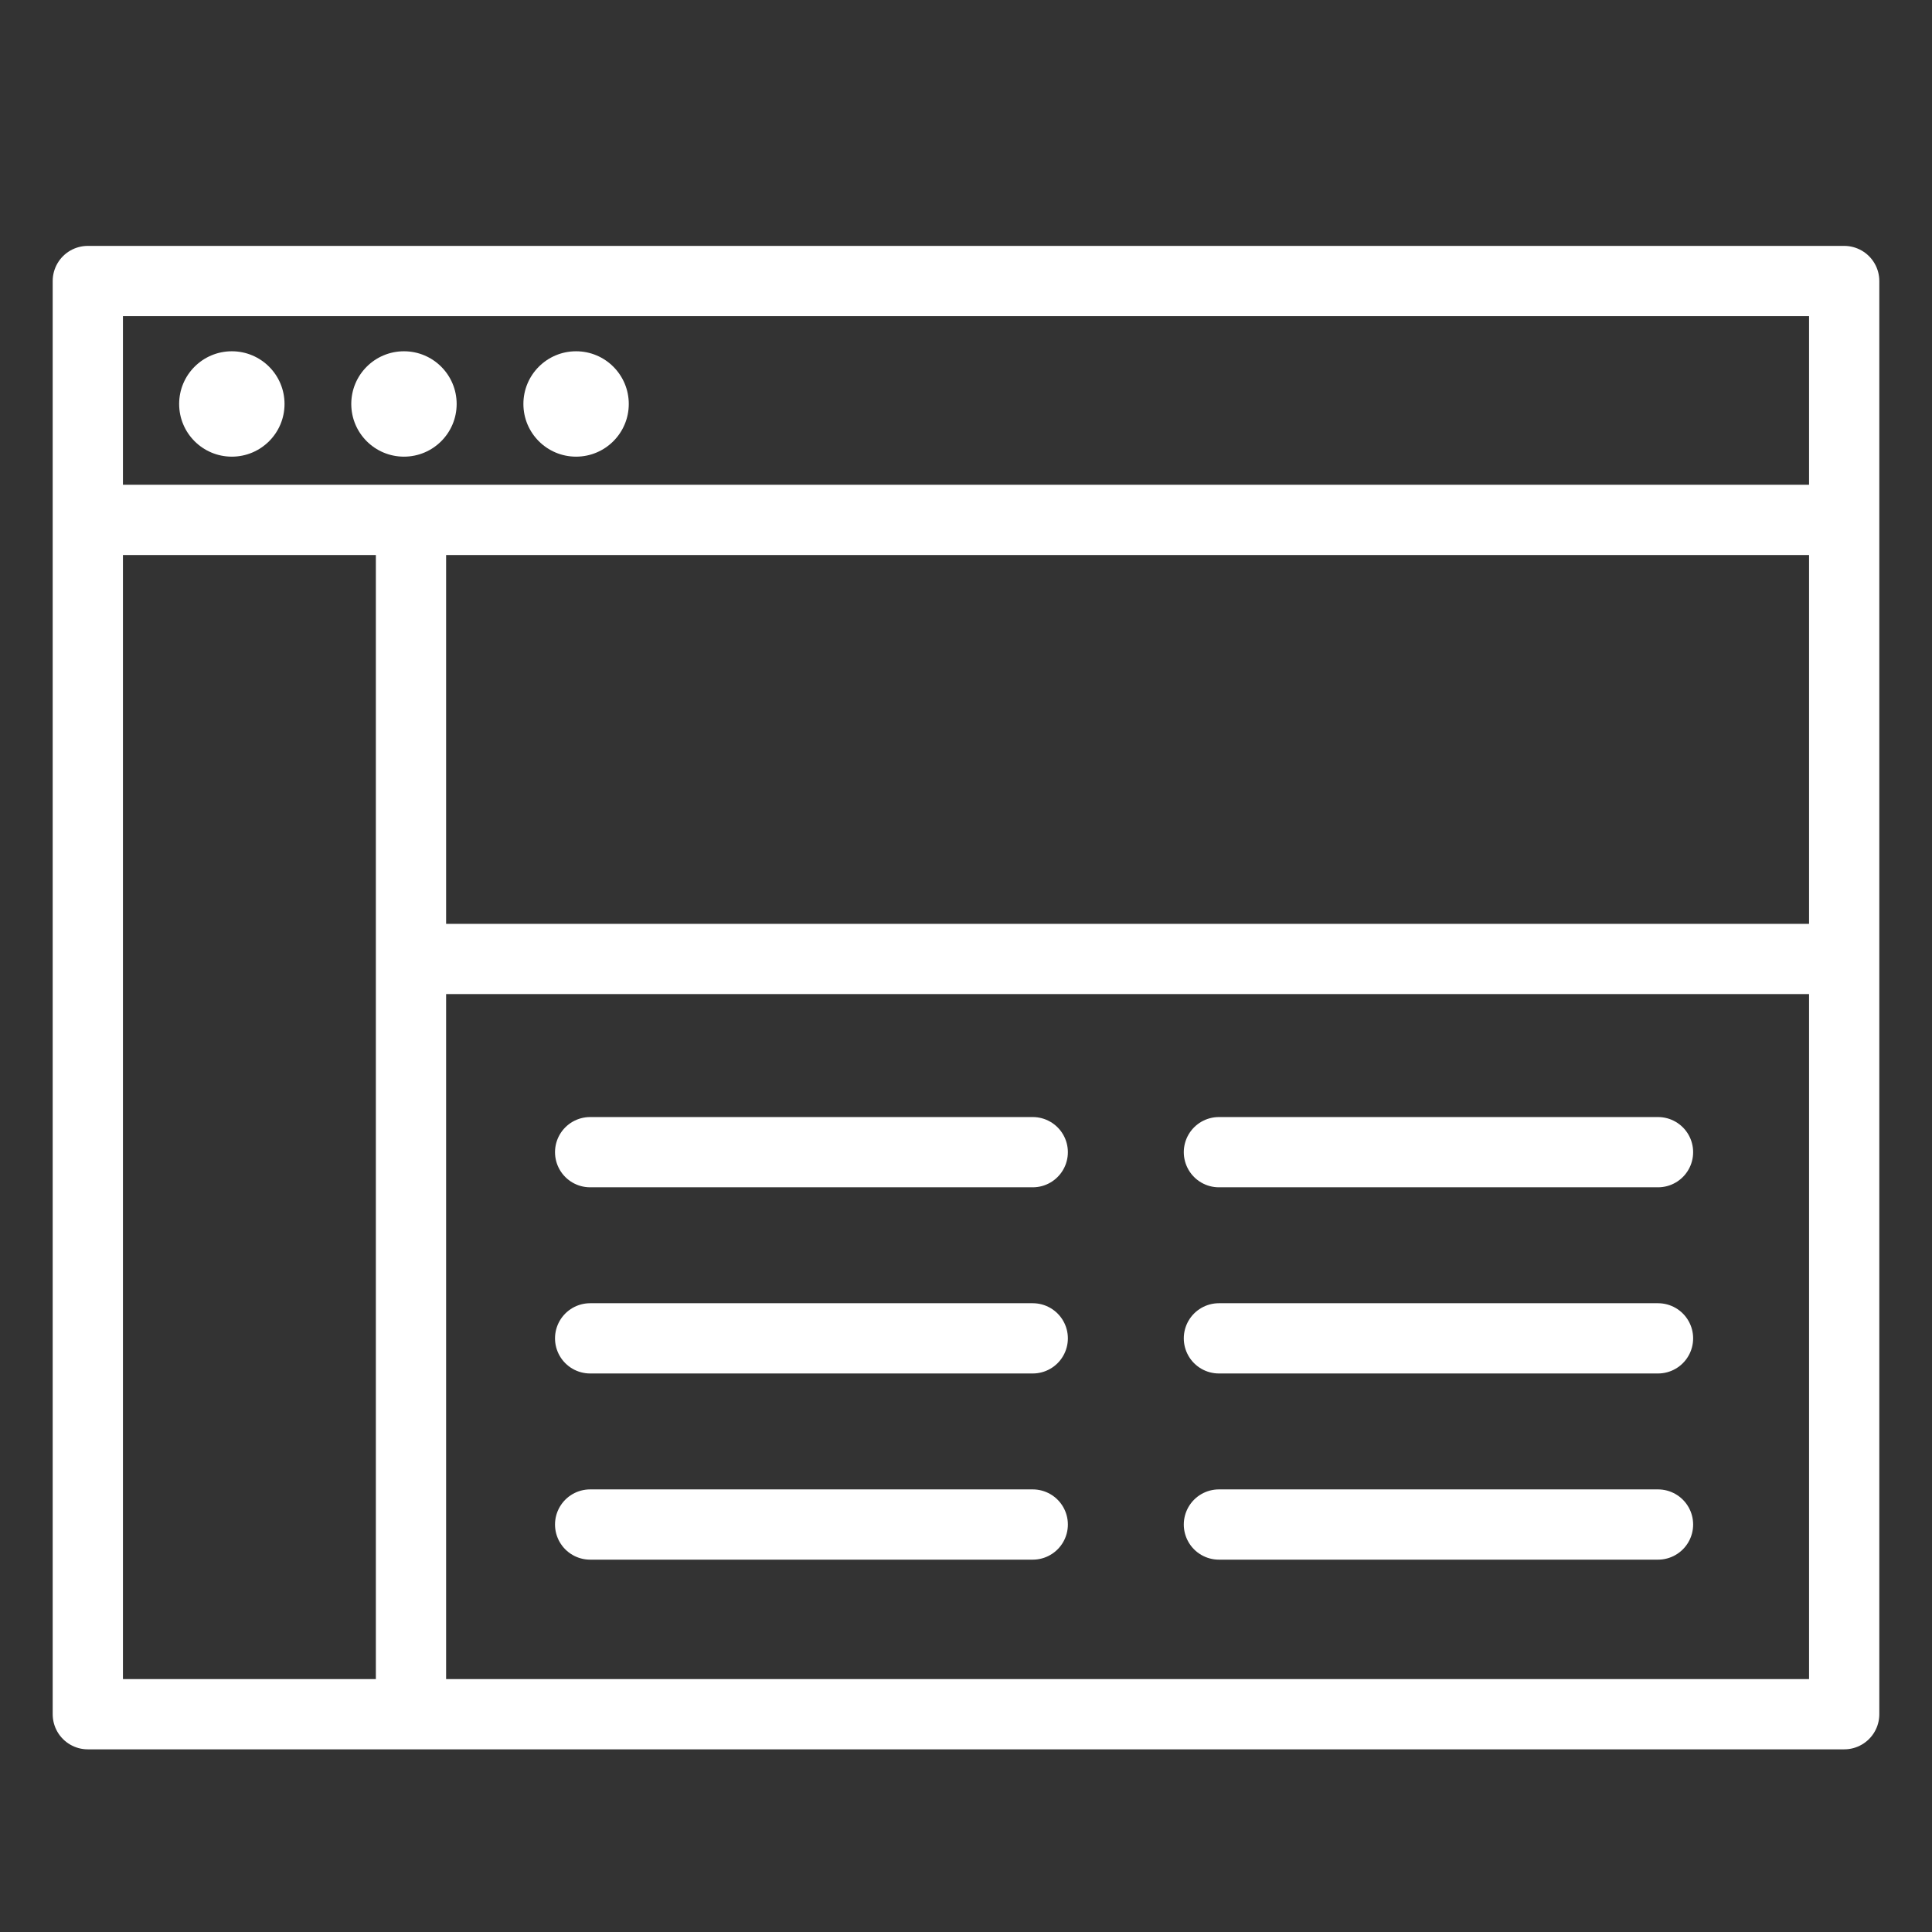 <svg xmlns="http://www.w3.org/2000/svg" width="55" height="55" viewBox="0 0 55 55"><rect x="0" y="0" width="55" height="55" fill="#333333" stroke="none"/><circle fill="#FFF" cx="6.6" cy="11.5" r="1.5"/><circle fill="#FFF" cx="11.5" cy="11.5" r="1.5"/><circle fill="#FFF" cx="16.4" cy="11.5" r="1.5"/><path clip-rule="evenodd" fill="none" stroke="#FFF" stroke-width="2" stroke-linecap="round" stroke-linejoin="round" stroke-miterlimit="10" d="M2.5 8h50v40.8h-50zM2.7 14.8h49.5M11.7 15.5v32.9M12.2 27.3h40.3M16.8 32.8h12.6M34.7 32.8h12.5M16.8 38.1h12.6M34.7 38.1h12.5M16.8 43.4h12.6M34.7 43.4h12.5"/></svg>